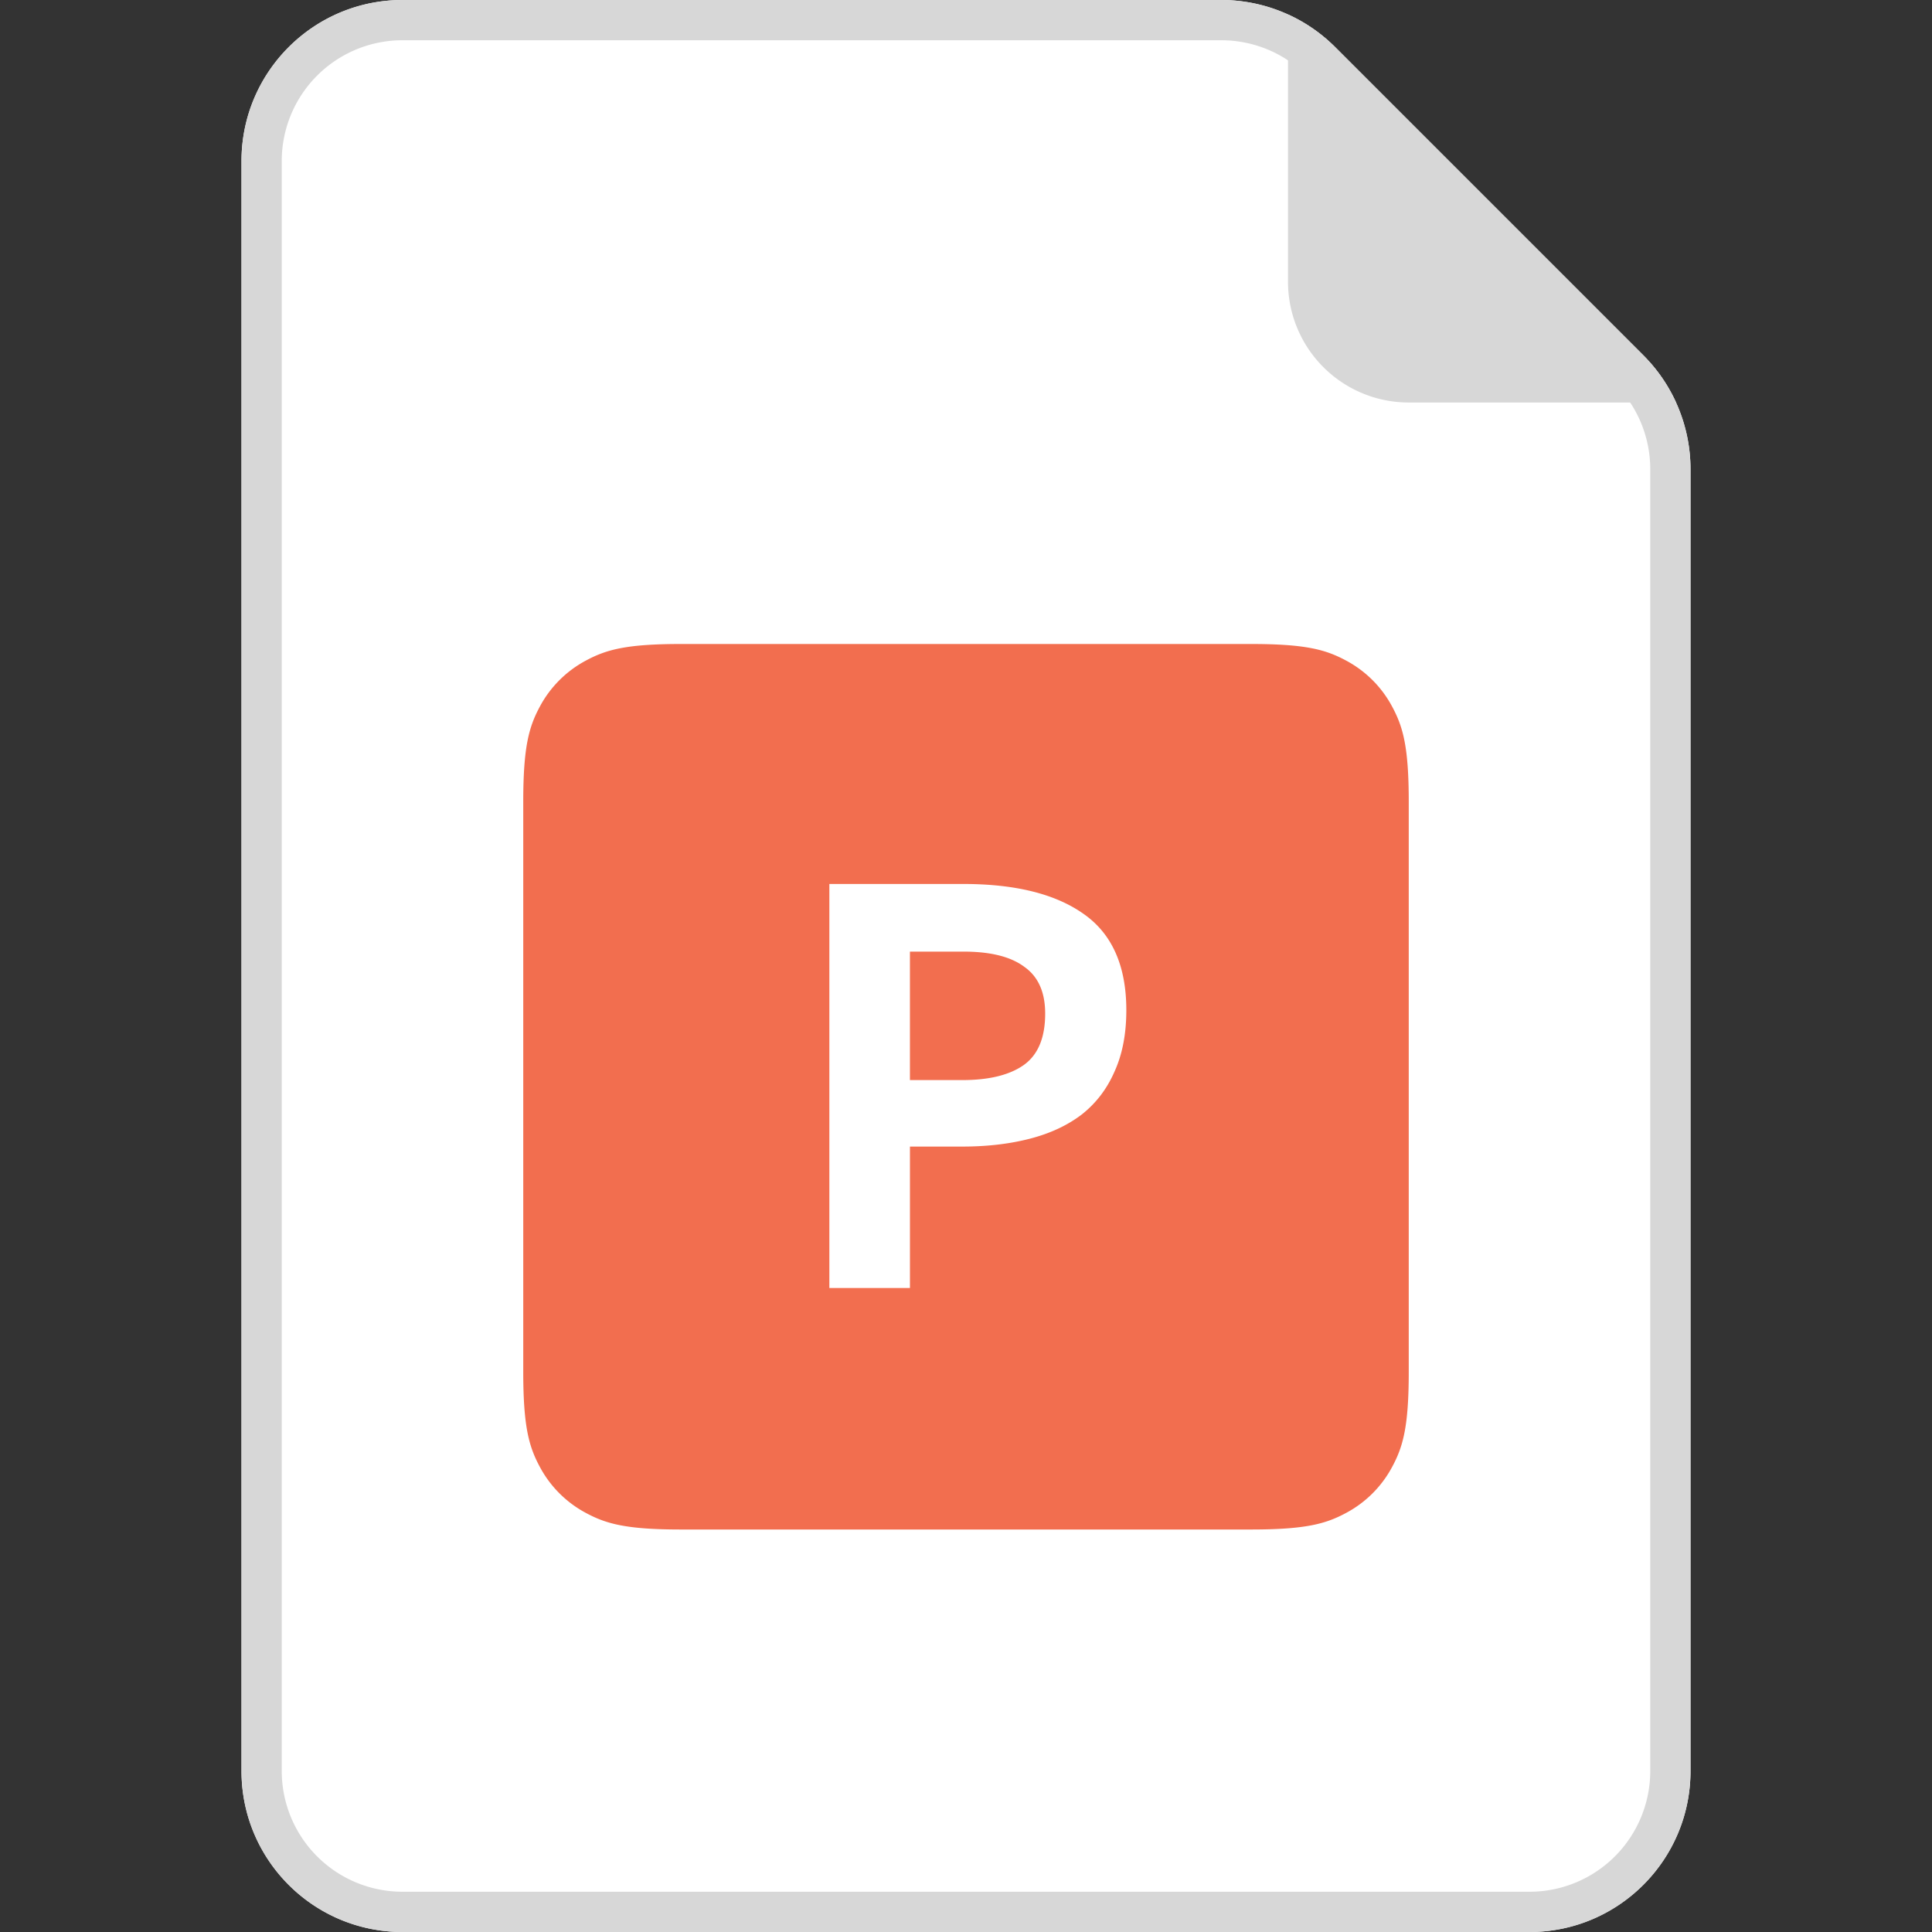 <svg xmlns="http://www.w3.org/2000/svg" width="145" height="145" viewBox="0 0 145 145">
<rect x="0" y="0" width="145" height="145" fill="#333333" stroke="none"/>
<path style="fill: #fff" d="M18.125 12.083C18.125 5.41 23.535 0 30.208 0h61.454c3.204 0 6.278 1.273 8.544 3.54l23.13 23.13a12.084 12.084 0 0 1 3.539 8.543v97.704c0 6.673-5.41 12.083-12.083 12.083H30.208c-6.673 0-12.083-5.41-12.083-12.083V12.083Z"/>
<path style="fill: #D7D7D7" fill-rule="evenodd" d="M30.208 0c-6.673 0-12.083 5.41-12.083 12.083v120.834c0 6.673 5.41 12.083 12.083 12.083h84.584c6.673 0 12.083-5.41 12.083-12.083V35.213c0-3.204-1.273-6.278-3.539-8.544l-23.13-23.13A12.084 12.084 0 0 0 91.662 0H30.208Z" clip-rule="evenodd"/>
<path style="fill: #fff" fill-rule="evenodd" d="M91.662 3.02H30.208a9.062 9.062 0 0 0-9.062 9.063v120.834a9.062 9.062 0 0 0 9.062 9.062h84.584a9.062 9.062 0 0 0 9.062-9.062V35.214a9.064 9.064 0 0 0-2.654-6.409L98.07 5.675a9.063 9.063 0 0 0-6.408-2.654Z" clip-rule="evenodd"/>
<path style="fill: #D7D7D7" d="M96.667 1.085a12.084 12.084 0 0 1 3.539 2.454l23.13 23.13a12.089 12.089 0 0 1 2.454 3.54h-20.061a9.062 9.062 0 0 1-9.062-9.063V1.086Z"/>
<path style="fill: #F26E4F" fill-rule="evenodd" d="M93.897 48.333H51.104c-4.115 0-5.607.429-7.111 1.233a8.388 8.388 0 0 0-3.49 3.49c-.804 1.504-1.232 2.996-1.232 7.11v42.793c0 4.114.428 5.606 1.233 7.111a8.391 8.391 0 0 0 3.489 3.489c1.504.804 2.996 1.233 7.11 1.233h42.794c4.114 0 5.606-.429 7.11-1.233a8.39 8.39 0 0 0 3.489-3.489c.805-1.505 1.233-2.997 1.233-7.111V60.166c0-4.114-.428-5.606-1.233-7.11a8.386 8.386 0 0 0-3.489-3.49c-1.504-.804-2.996-1.233-7.11-1.233ZM72.31 66.343H62.245v30.324h6.048V86.052h3.933c1.861 0 3.553-.198 5.075-.593 1.523-.394 2.82-1 3.891-1.818 1.071-.846 1.889-1.917 2.453-3.214.592-1.297.888-2.834.888-4.61 0-3.327-1.071-5.738-3.214-7.232-2.115-1.494-5.117-2.241-9.008-2.241Zm-4.018 14.718V71.42h4.018c2.03 0 3.552.38 4.567 1.142 1.043.733 1.565 1.903 1.565 3.51 0 1.832-.55 3.13-1.65 3.89-1.07.734-2.593 1.1-4.567 1.1h-3.933Z" clip-rule="evenodd"/>
</svg>